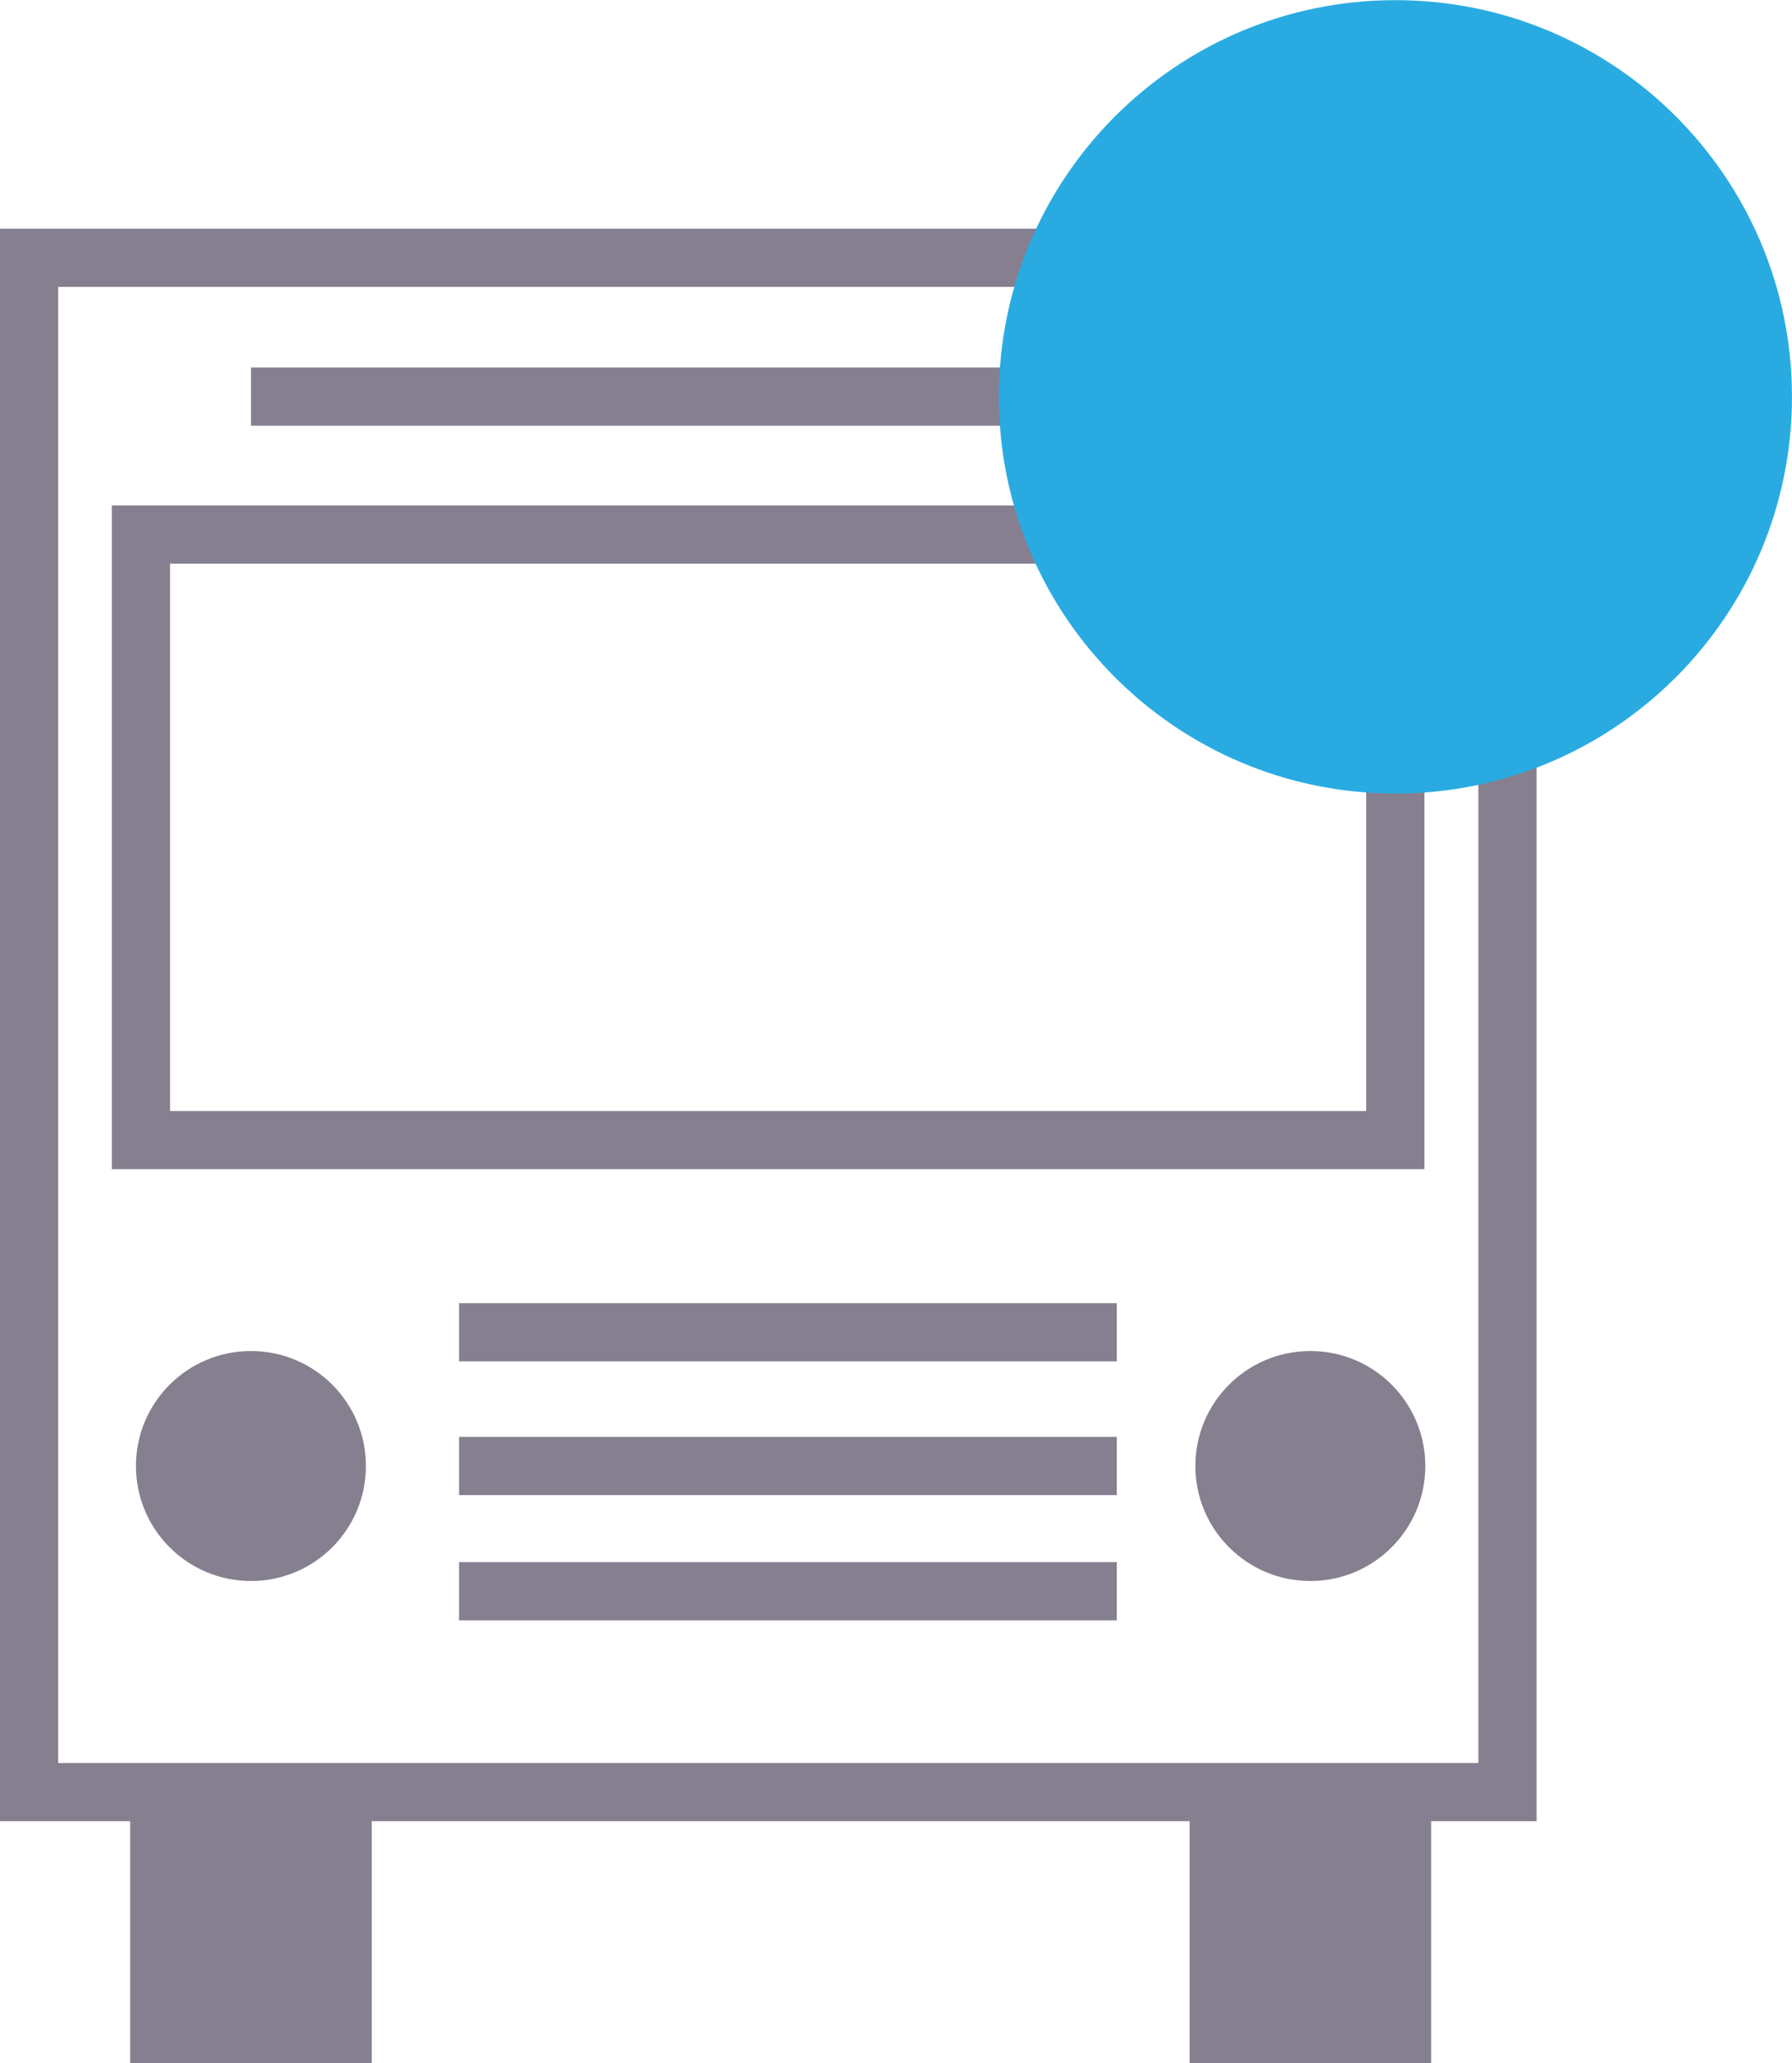 <?xml version="1.0" encoding="UTF-8" standalone="no"?>
<!-- Created with Inkscape (http://www.inkscape.org/) -->
<svg id="svg2" xmlns:rdf="http://www.w3.org/1999/02/22-rdf-syntax-ns#" xmlns="http://www.w3.org/2000/svg" height="17.854mm" width="15.513mm" version="1.1" xmlns:cc="http://creativecommons.org/ns#" xmlns:dc="http://purl.org/dc/elements/1.1/" viewBox="0 0 54.968 63.261">
 <defs id="defs4">
  <clipPath id="clipPath3622-3" clipPathUnits="userSpaceOnUse">
   <path id="path3624-6" d="m63.525 818.14h19.462v-19.462h-19.462v19.462z"/>
  </clipPath>
 </defs>
 <g id="layer1" transform="translate(-328.23 -396.45)">
  <g id="g6031" transform="translate(259.82 295.33)">
   <path id="path3588" d="m79.634 146.07c0 1.949-1.579 3.527-3.525 3.527-1.949 0-3.529-1.579-3.529-3.527 0-1.948 1.58-3.525 3.529-3.525 1.946 0 3.525 1.577 3.525 3.525" fill="#857f90"/>
   <path id="path3592" d="m112.13 146.07c0 1.949-1.58 3.527-3.526 3.527-1.948 0-3.527-1.579-3.527-3.527 0-1.948 1.58-3.525 3.527-3.525 1.946 0 3.526 1.577 3.526 3.525" fill="#857f90"/>
   <g stroke="#857f90" stroke-miterlimit="10" stroke-width="1.785" fill="none">
    <path id="path3596" d="m82.491 146.07h20.175"/>
    <path id="path3600" d="m82.491 141.97h20.175"/>
    <path id="path3604" d="m82.491 149.91h20.175"/>
    <path id="path3606" d="m114.65 156.07h-45.349v-47.046h45.349v47.046z"/>
   </g>
   <path id="path3608" d="m79.813 164.38h-7.409v-8.303h7.409v8.303z" fill="#857f90"/>
   <path id="path3610" d="m112.31 164.38h-7.41v-8.303h7.41v8.303z" fill="#857f90"/>
   <path id="path3614" d="m76.109 113.28h30.722" stroke="#857f90" stroke-miterlimit="10" stroke-width="1.785" fill="none"/>
   <path id="path3616" d="m111.21 117.51h-38.476v18.568h38.476v-18.568z" stroke="#857f90" stroke-miterlimit="10" stroke-width="1.785" fill="none"/>
   <g id="g3626" transform="matrix(1.25 0 0 -1.25 19.643 1123.8)">
    <g id="g3628" clip-path="url(#clipPath3622-3)">
     <g id="g3630" transform="translate(82.987 808.41)">
      <path id="path3632" d="m0 0c0-5.374-4.356-9.731-9.73-9.731-5.375 0-9.732 4.357-9.732 9.731s4.357 9.731 9.732 9.731c5.374 0 9.73-4.357 9.73-9.731" fill="#29abe2"/>
     </g>
    </g>
   </g>
  </g>
 </g>
</svg>
